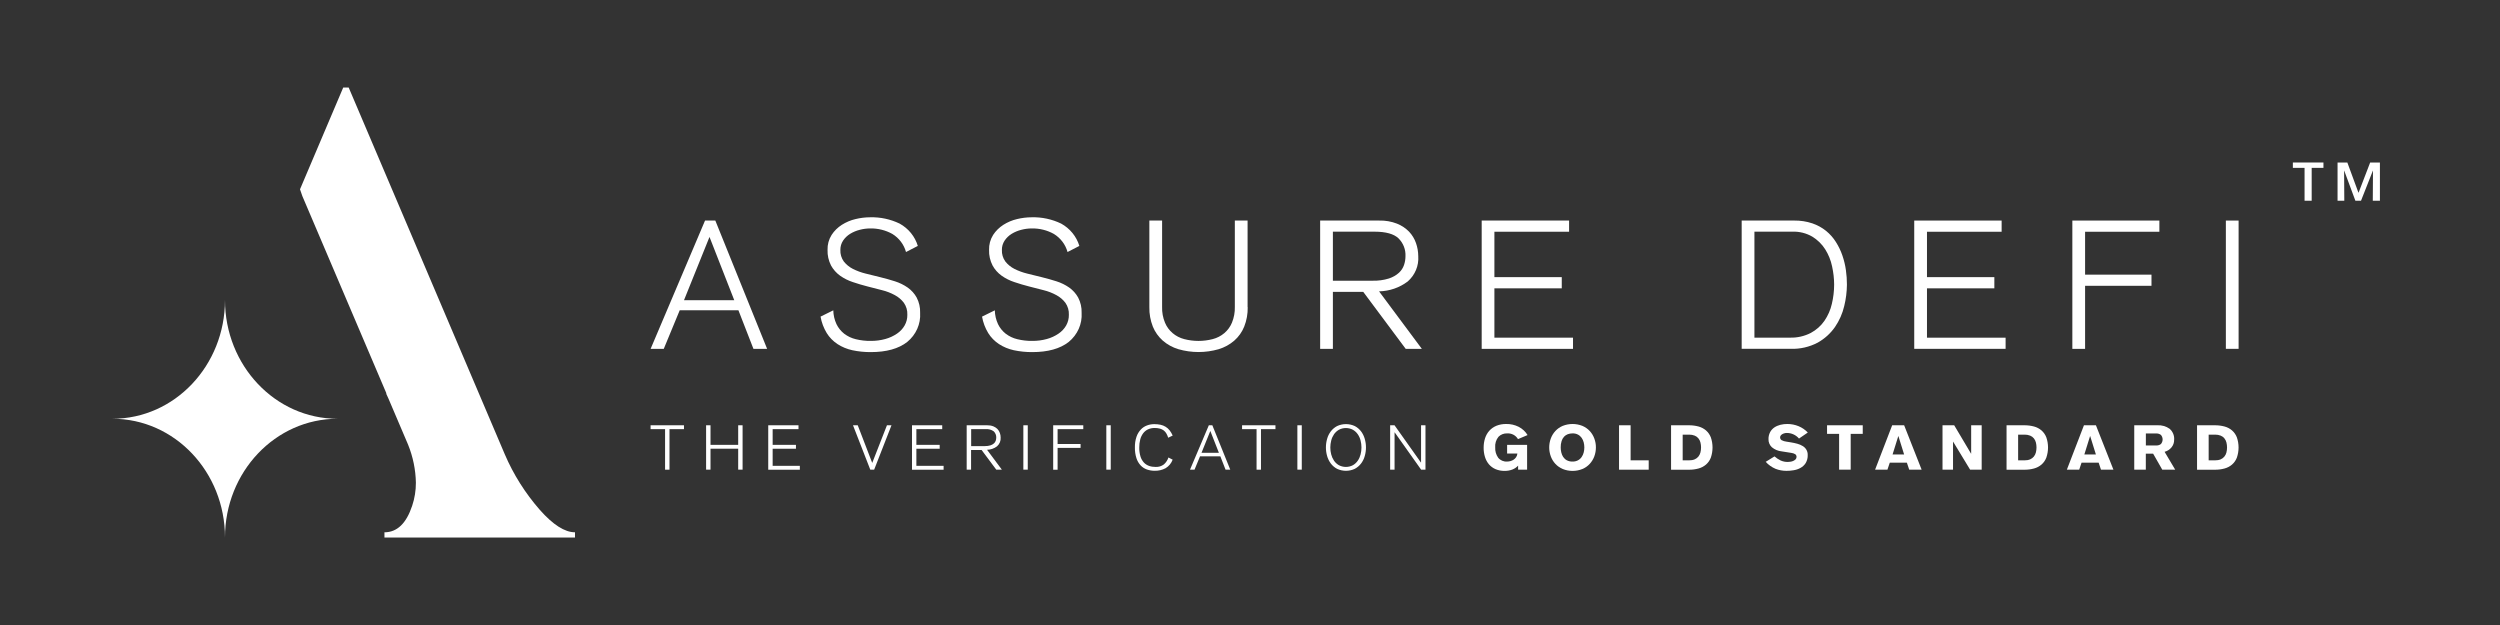 <svg width="200" height="50" viewBox="0 0 200 50" fill="none" xmlns="http://www.w3.org/2000/svg">
<rect x="0" y="0" width="200" height="50" fill="#333333" stroke="none"/>
<path d="M57.226 17.645L61.369 27.907H60.275L59.074 24.823H54.377L53.102 27.907H52.05L56.403 17.645H57.229H57.226ZM58.74 24.015L56.76 18.954L54.72 24.015H58.74Z" fill="white"/>
<path d="M66.664 24.823C66.67 25.205 66.757 25.581 66.919 25.932C67.062 26.228 67.272 26.489 67.534 26.697C67.809 26.905 68.127 27.058 68.463 27.136C68.855 27.232 69.26 27.279 69.664 27.272C70.056 27.275 70.448 27.226 70.826 27.12C71.16 27.03 71.474 26.884 71.755 26.694C72.011 26.523 72.221 26.299 72.37 26.038C72.519 25.774 72.594 25.479 72.587 25.18C72.603 24.841 72.506 24.505 72.309 24.223C72.118 23.971 71.872 23.762 71.587 23.61C71.266 23.436 70.923 23.302 70.567 23.215C70.182 23.116 69.79 23.013 69.396 22.914C69.001 22.814 68.609 22.696 68.224 22.566C67.858 22.447 67.515 22.273 67.204 22.053C66.903 21.835 66.657 21.558 66.482 21.238C66.285 20.849 66.188 20.424 66.204 19.991C66.191 19.572 66.301 19.155 66.528 18.795C66.738 18.471 67.016 18.198 67.347 17.986C67.68 17.775 68.052 17.616 68.441 17.526C68.823 17.433 69.218 17.383 69.612 17.383C70.428 17.361 71.237 17.535 71.969 17.887C72.678 18.279 73.199 18.919 73.425 19.674L72.48 20.162C72.319 19.566 71.927 19.046 71.386 18.714C70.849 18.415 70.237 18.263 69.616 18.275C69.334 18.275 69.056 18.313 68.784 18.384C68.509 18.453 68.25 18.561 68.01 18.707C67.784 18.847 67.593 19.031 67.447 19.248C67.301 19.469 67.227 19.727 67.23 19.991C67.214 20.324 67.311 20.651 67.508 20.924C67.703 21.167 67.945 21.366 68.227 21.509C68.551 21.673 68.894 21.798 69.247 21.885C69.632 21.981 70.024 22.077 70.418 22.174C70.813 22.27 71.205 22.382 71.59 22.503C71.956 22.618 72.299 22.786 72.61 23.001C72.911 23.212 73.157 23.486 73.332 23.8C73.529 24.179 73.626 24.602 73.61 25.025C73.668 25.917 73.283 26.781 72.574 27.359C71.885 27.897 70.914 28.168 69.664 28.168C69.166 28.171 68.671 28.121 68.185 28.018C67.761 27.925 67.36 27.76 67 27.527C66.651 27.297 66.356 26.996 66.139 26.647C65.893 26.24 65.725 25.793 65.644 25.329L66.664 24.826V24.823Z" fill="white"/>
<path d="M79.586 24.823C79.592 25.205 79.68 25.581 79.842 25.932C79.984 26.228 80.194 26.489 80.457 26.697C80.732 26.905 81.049 27.058 81.386 27.136C81.777 27.232 82.182 27.279 82.586 27.272C82.978 27.275 83.37 27.226 83.749 27.12C84.082 27.03 84.396 26.884 84.677 26.694C84.933 26.523 85.144 26.299 85.293 26.038C85.441 25.774 85.516 25.479 85.509 25.18C85.525 24.841 85.428 24.505 85.231 24.223C85.04 23.971 84.794 23.762 84.509 23.61C84.189 23.436 83.846 23.302 83.49 23.215C83.104 23.116 82.713 23.013 82.318 22.914C81.923 22.814 81.531 22.696 81.146 22.566C80.78 22.447 80.437 22.273 80.126 22.053C79.825 21.835 79.579 21.558 79.405 21.238C79.207 20.849 79.11 20.424 79.126 19.991C79.113 19.572 79.223 19.155 79.45 18.795C79.66 18.471 79.939 18.198 80.269 17.986C80.602 17.775 80.975 17.616 81.363 17.526C81.745 17.433 82.14 17.383 82.535 17.383C83.35 17.361 84.16 17.535 84.891 17.887C85.6 18.279 86.121 18.919 86.348 19.674L85.403 20.162C85.241 19.566 84.849 19.046 84.308 18.714C83.771 18.415 83.159 18.263 82.538 18.275C82.256 18.275 81.978 18.313 81.706 18.384C81.431 18.453 81.172 18.561 80.932 18.707C80.706 18.847 80.515 19.031 80.369 19.248C80.224 19.469 80.146 19.727 80.152 19.991C80.136 20.324 80.233 20.651 80.431 20.924C80.625 21.167 80.868 21.366 81.149 21.509C81.473 21.673 81.816 21.798 82.169 21.885C82.554 21.981 82.946 22.077 83.341 22.174C83.736 22.27 84.127 22.382 84.512 22.503C84.878 22.618 85.221 22.786 85.532 23.001C85.83 23.212 86.076 23.486 86.251 23.8C86.448 24.179 86.545 24.602 86.529 25.025C86.587 25.917 86.202 26.781 85.493 27.359C84.804 27.897 83.833 28.168 82.583 28.168C82.085 28.171 81.59 28.121 81.104 28.018C80.68 27.925 80.278 27.76 79.919 27.527C79.57 27.297 79.275 26.996 79.058 26.647C78.812 26.24 78.644 25.793 78.563 25.329L79.586 24.826V24.823Z" fill="white"/>
<path d="M99.817 24.577C99.826 25.106 99.733 25.631 99.538 26.125C99.367 26.554 99.095 26.94 98.742 27.251C98.383 27.562 97.959 27.795 97.496 27.935C96.444 28.239 95.321 28.239 94.269 27.935C93.806 27.795 93.382 27.562 93.023 27.251C92.673 26.94 92.398 26.554 92.226 26.125C92.032 25.631 91.938 25.106 91.948 24.577V17.645H92.968V24.549C92.955 24.981 93.032 25.413 93.201 25.818C93.469 26.464 94.042 26.952 94.745 27.13C95.486 27.322 96.269 27.322 97.01 27.13C97.713 26.952 98.286 26.467 98.554 25.818C98.719 25.413 98.8 24.984 98.787 24.549V17.645H99.807V24.577H99.817Z" fill="white"/>
<path d="M105.612 17.645H110.338C110.823 17.632 111.305 17.716 111.755 17.89C112.121 18.033 112.451 18.254 112.723 18.531C112.972 18.795 113.163 19.106 113.28 19.448C113.4 19.787 113.458 20.141 113.461 20.499C113.513 21.26 113.206 22 112.62 22.516C111.963 23.014 111.16 23.29 110.325 23.309L113.746 27.907H112.455L109.062 23.352H106.631V27.907H105.612V17.642V17.645ZM106.631 22.457H109.797C110.244 22.47 110.69 22.41 111.118 22.277C111.416 22.18 111.691 22.025 111.921 21.817C112.108 21.643 112.247 21.428 112.325 21.189C112.4 20.965 112.438 20.732 112.438 20.495C112.464 19.967 112.264 19.451 111.882 19.069C111.513 18.714 110.872 18.534 109.962 18.534H106.631V22.454V22.457Z" fill="white"/>
<path d="M118.532 17.645H125.527V18.54H119.552V22.171H124.941V23.067H119.552V27.015H125.841V27.907H118.535V17.642L118.532 17.645Z" fill="white"/>
<path d="M139.334 17.644H143.536C144.028 17.638 144.52 17.712 144.986 17.868C145.387 18.005 145.763 18.21 146.09 18.474C146.401 18.729 146.666 19.03 146.876 19.366C147.09 19.705 147.265 20.069 147.394 20.448C147.524 20.827 147.618 21.219 147.673 21.614C147.728 21.999 147.754 22.388 147.754 22.776C147.747 23.355 147.676 23.93 147.537 24.489C147.398 25.083 147.148 25.646 146.802 26.156C146.446 26.669 145.973 27.098 145.42 27.409C144.756 27.76 144.009 27.931 143.251 27.906H139.334V17.644ZM140.354 27.011H143.19C143.772 27.029 144.348 26.899 144.863 26.635C145.303 26.398 145.679 26.066 145.957 25.662C146.239 25.248 146.439 24.791 146.549 24.306C146.669 23.802 146.731 23.286 146.731 22.77C146.731 22.279 146.672 21.788 146.566 21.306C146.465 20.821 146.278 20.358 146.012 19.938C145.753 19.531 145.4 19.186 144.983 18.931C144.507 18.654 143.957 18.514 143.4 18.533H140.354V27.008V27.011Z" fill="white"/>
<path d="M153.139 17.645H160.13V18.54H154.158V22.171H159.548V23.067H154.158V27.015H160.448V27.907H153.139V17.642V17.645Z" fill="white"/>
<path d="M165.788 17.645H172.75V18.54H166.807V21.972H172.119V22.864H166.807V27.91H165.788V17.648V17.645Z" fill="white"/>
<path d="M178.069 17.645H179.088V27.907H178.069V17.645Z" fill="white"/>
<path d="M46 42.584V43H30.756V42.584C31.766 42.584 32.506 41.875 32.975 40.457C33.173 39.863 33.273 39.242 33.271 38.617C33.251 37.578 33.041 36.551 32.65 35.581L31.081 31.898L30.892 31.485H30.919L24.188 15.688L24 15.144L27.459 7H27.894L40.378 36.332C41.068 37.951 42.018 39.455 43.19 40.794C44.25 41.988 45.186 42.584 45.998 42.583L46 42.584Z" fill="white"/>
<path d="M27 33.501C22.029 33.501 17.999 37.753 17.999 43C17.999 37.753 13.973 33.501 9 33.501C13.971 33.501 17.999 29.247 17.999 24C17.999 29.247 22.027 33.501 27 33.501Z" fill="white"/>
<path d="M185.873 13.429H184.934V16.059H184.365V13.429H183.429V13H185.876V13.429H185.873Z" fill="white"/>
<path d="M190.393 13V16.059H189.823L189.839 13.653H189.83L188.881 16.059H188.431L187.538 13.653H187.528L187.544 16.059H187.004V13H187.787L188.674 15.412H188.687L189.613 13H190.396H190.393Z" fill="white"/>
<path d="M52.047 34.022H54.718V34.332H53.559V37.575H53.206V34.332H52.047V34.022Z" fill="white"/>
<path d="M56.488 34.022H56.841V35.588H59.055V34.022H59.407V37.572H59.055V35.896H56.841V37.572H56.488V34.022Z" fill="white"/>
<path d="M61.459 34.022H63.88V34.332H61.812V35.588H63.676V35.899H61.812V37.267H63.987V37.578H61.459V34.022Z" fill="white"/>
<path d="M68.24 34.022H68.619L69.778 37.034L70.956 34.022H71.319L69.933 37.572H69.622L68.24 34.022Z" fill="white"/>
<path d="M72.957 34.022H75.378V34.332H73.31V35.588H75.174V35.899H73.31V37.267H75.488V37.578H72.96V34.022H72.957Z" fill="white"/>
<path d="M77.337 34.022H78.975C79.143 34.019 79.311 34.047 79.467 34.106C79.593 34.155 79.706 34.233 79.8 34.326C79.887 34.416 79.952 34.525 79.991 34.644C80.033 34.762 80.052 34.883 80.052 35.007C80.072 35.272 79.965 35.526 79.761 35.707C79.535 35.878 79.256 35.977 78.965 35.983L80.15 37.575H79.703L78.528 35.999H77.686V37.575H77.334V34.022H77.337ZM77.69 35.688H78.787C78.942 35.691 79.098 35.672 79.243 35.626C79.347 35.592 79.441 35.539 79.522 35.467C79.586 35.408 79.635 35.334 79.661 35.25C79.687 35.172 79.7 35.091 79.7 35.01C79.709 34.827 79.638 34.65 79.509 34.516C79.321 34.373 79.081 34.308 78.845 34.333H77.693V35.688H77.69Z" fill="white"/>
<path d="M81.868 34.022H82.221V37.572H81.868V34.022Z" fill="white"/>
<path d="M84.255 34.022H86.663V34.332H84.608V35.52H86.446V35.831H84.608V37.578H84.255V34.025V34.022Z" fill="white"/>
<path d="M88.506 34.022H88.859V37.572H88.506V34.022Z" fill="white"/>
<path d="M93.456 35.019C93.42 34.904 93.375 34.795 93.316 34.69C93.265 34.596 93.193 34.513 93.109 34.444C93.019 34.376 92.915 34.323 92.805 34.292C92.666 34.255 92.52 34.236 92.378 34.239C92.19 34.236 92.005 34.273 91.834 34.351C91.682 34.425 91.549 34.534 91.449 34.668C91.342 34.817 91.261 34.982 91.219 35.159C91.164 35.367 91.138 35.582 91.141 35.796C91.135 36.039 91.167 36.281 91.238 36.518C91.29 36.695 91.384 36.86 91.507 36.999C91.62 37.121 91.76 37.211 91.918 37.27C92.083 37.329 92.258 37.357 92.436 37.354C92.679 37.37 92.921 37.298 93.112 37.152C93.281 37.003 93.407 36.81 93.475 36.599L93.812 36.773C93.711 37.056 93.511 37.298 93.249 37.456C92.98 37.599 92.675 37.671 92.368 37.662C92.158 37.662 91.951 37.627 91.753 37.559C91.562 37.491 91.387 37.379 91.251 37.233C91.096 37.065 90.983 36.869 90.915 36.654C90.827 36.378 90.785 36.086 90.792 35.796C90.785 35.504 90.827 35.215 90.921 34.938C90.992 34.724 91.112 34.528 91.267 34.36C91.403 34.214 91.575 34.102 91.763 34.034C91.947 33.965 92.145 33.931 92.345 33.931C92.514 33.931 92.679 33.947 92.844 33.981C92.986 34.012 93.122 34.065 93.245 34.139C93.368 34.214 93.475 34.31 93.566 34.422C93.666 34.553 93.75 34.696 93.815 34.845L93.462 35.016L93.456 35.019Z" fill="white"/>
<path d="M96.987 34.022L98.421 37.572H98.043L97.628 36.505H96.003L95.563 37.572H95.201L96.706 34.022H96.991H96.987ZM97.512 36.226L96.826 34.475L96.12 36.226H97.512Z" fill="white"/>
<path d="M99.366 34.022H102.037V34.332H100.878V37.575H100.525V34.332H99.366V34.022Z" fill="white"/>
<path d="M103.79 34.022H104.142V37.572H103.79V34.022Z" fill="white"/>
<path d="M106.073 35.797C106.073 35.564 106.105 35.331 106.17 35.107C106.228 34.892 106.328 34.69 106.464 34.51C106.597 34.336 106.765 34.193 106.963 34.087C107.413 33.876 107.937 33.876 108.387 34.087C108.585 34.19 108.753 34.336 108.886 34.51C109.022 34.69 109.119 34.892 109.18 35.107C109.31 35.558 109.31 36.033 109.18 36.484C109.122 36.699 109.022 36.901 108.886 37.081C108.753 37.255 108.585 37.398 108.387 37.504C107.937 37.718 107.413 37.718 106.963 37.504C106.765 37.401 106.597 37.255 106.464 37.081C106.332 36.901 106.231 36.699 106.17 36.484C106.105 36.26 106.073 36.03 106.073 35.797ZM106.426 35.797C106.426 35.984 106.448 36.17 106.497 36.354C106.542 36.531 106.617 36.699 106.72 36.854C106.82 37 106.953 37.125 107.109 37.215C107.458 37.401 107.885 37.401 108.235 37.215C108.39 37.125 108.523 37 108.623 36.854C108.727 36.702 108.801 36.534 108.847 36.354C108.941 35.99 108.941 35.608 108.847 35.244C108.805 35.066 108.727 34.895 108.623 34.743C108.523 34.597 108.39 34.473 108.235 34.383C107.885 34.196 107.458 34.196 107.109 34.383C106.953 34.473 106.82 34.597 106.72 34.743C106.617 34.895 106.539 35.066 106.497 35.244C106.451 35.424 106.426 35.611 106.426 35.797Z" fill="white"/>
<path d="M111.212 34.022H111.562L113.676 37.003H113.685V34.022H114.038V37.572H113.689L111.575 34.59H111.565V37.572H111.212V34.022Z" fill="white"/>
<path d="M121.442 35.134C121.271 34.83 120.931 34.649 120.569 34.671C120.31 34.662 120.057 34.761 119.879 34.942C119.682 35.184 119.591 35.492 119.617 35.797C119.601 36.089 119.685 36.378 119.856 36.62C120.028 36.829 120.293 36.944 120.569 36.925C120.659 36.925 120.747 36.913 120.834 36.888C120.925 36.863 121.012 36.825 121.09 36.773C121.171 36.72 121.239 36.651 121.29 36.574C121.349 36.487 121.381 36.384 121.391 36.282H120.569V35.591H122.168V37.572H121.449V37.251C121.323 37.388 121.167 37.494 120.993 37.562C120.795 37.637 120.585 37.674 120.374 37.671C120.122 37.677 119.869 37.628 119.64 37.531C119.436 37.444 119.258 37.31 119.115 37.146C118.969 36.972 118.863 36.773 118.798 36.558C118.723 36.316 118.688 36.064 118.691 35.812C118.691 35.557 118.727 35.305 118.804 35.06C118.876 34.839 118.989 34.634 119.144 34.46C119.3 34.289 119.494 34.152 119.711 34.062C119.96 33.962 120.232 33.916 120.501 33.919C120.844 33.913 121.184 33.99 121.491 34.143C121.789 34.295 122.035 34.525 122.206 34.805L121.442 35.128V35.134Z" fill="white"/>
<path d="M127.672 35.796C127.672 36.039 127.63 36.281 127.546 36.508C127.465 36.729 127.342 36.931 127.18 37.108C127.019 37.285 126.818 37.425 126.594 37.519C126.09 37.724 125.52 37.724 125.015 37.519C124.792 37.422 124.591 37.282 124.429 37.108C124.267 36.934 124.144 36.729 124.063 36.508C123.895 36.048 123.895 35.545 124.063 35.081C124.144 34.861 124.267 34.658 124.429 34.481C124.591 34.307 124.792 34.164 125.015 34.071C125.52 33.869 126.09 33.869 126.594 34.071C126.818 34.167 127.019 34.307 127.18 34.481C127.342 34.655 127.465 34.861 127.546 35.081C127.63 35.311 127.676 35.551 127.672 35.793V35.796ZM126.747 35.796C126.747 35.657 126.73 35.52 126.695 35.386C126.662 35.258 126.607 35.134 126.53 35.025C126.455 34.92 126.355 34.83 126.235 34.767C126.102 34.699 125.95 34.665 125.798 34.671C125.669 34.671 125.543 34.693 125.423 34.736C125.309 34.78 125.206 34.848 125.125 34.935C125.034 35.038 124.966 35.156 124.928 35.283C124.876 35.451 124.853 35.622 124.856 35.796C124.856 35.93 124.872 36.061 124.902 36.191C124.931 36.322 124.983 36.443 125.054 36.555C125.128 36.664 125.225 36.757 125.345 36.822C125.484 36.894 125.643 36.931 125.801 36.925C126.093 36.934 126.368 36.8 126.53 36.564C126.607 36.455 126.662 36.331 126.695 36.204C126.73 36.07 126.747 35.933 126.747 35.796Z" fill="white"/>
<path d="M129.523 34.022H130.449V36.826H131.896V37.575H129.523V34.025V34.022Z" fill="white"/>
<path d="M133.685 34.022H135.119C135.378 34.022 135.637 34.053 135.886 34.121C136.106 34.18 136.31 34.289 136.482 34.435C136.653 34.587 136.786 34.777 136.867 34.988C137.048 35.514 137.048 36.083 136.867 36.611C136.786 36.822 136.657 37.012 136.482 37.164C136.31 37.311 136.106 37.419 135.886 37.478C135.637 37.547 135.378 37.581 135.119 37.578H133.685V34.025V34.022ZM134.611 36.826H135.142C135.294 36.829 135.443 36.804 135.582 36.745C135.695 36.695 135.796 36.62 135.873 36.524C135.951 36.428 136.003 36.316 136.035 36.198C136.1 35.933 136.1 35.66 136.035 35.396C136.006 35.277 135.951 35.166 135.873 35.069C135.796 34.973 135.695 34.898 135.579 34.852C135.439 34.796 135.287 34.768 135.138 34.771H134.614V36.826H134.611Z" fill="white"/>
<path d="M141.959 36.511C142.108 36.642 142.273 36.751 142.451 36.838C142.632 36.919 142.829 36.959 143.03 36.956C143.101 36.956 143.173 36.95 143.244 36.937C143.321 36.925 143.399 36.903 143.47 36.869C143.538 36.838 143.6 36.794 143.652 36.742C143.7 36.689 143.726 36.617 143.723 36.546C143.726 36.465 143.687 36.387 143.619 36.337C143.525 36.281 143.419 36.244 143.309 36.232L142.538 36.11C142.247 36.082 141.968 35.964 141.748 35.778C141.567 35.61 141.47 35.374 141.48 35.131C141.473 34.941 141.519 34.752 141.606 34.578C141.684 34.429 141.8 34.298 141.939 34.202C142.085 34.102 142.25 34.031 142.422 33.987C142.606 33.941 142.797 33.916 142.991 33.919C143.299 33.919 143.6 33.978 143.881 34.093C144.163 34.208 144.416 34.382 144.623 34.603L143.92 35.084C143.678 34.798 143.312 34.631 142.93 34.637C142.872 34.637 142.813 34.646 142.758 34.662C142.697 34.677 142.642 34.699 142.587 34.73C142.535 34.758 142.493 34.798 142.457 34.842C142.37 34.96 142.396 35.125 142.519 35.209C142.522 35.209 142.525 35.215 142.532 35.215C142.651 35.277 142.784 35.318 142.92 35.333L143.273 35.389C143.448 35.417 143.623 35.455 143.791 35.501C143.943 35.541 144.085 35.604 144.218 35.684C144.338 35.756 144.438 35.855 144.509 35.974C144.584 36.104 144.623 36.253 144.616 36.403C144.626 36.63 144.568 36.853 144.451 37.052C144.348 37.214 144.202 37.345 144.03 37.438C143.859 37.531 143.674 37.593 143.48 37.621C143.296 37.652 143.111 37.668 142.923 37.668C142.622 37.668 142.321 37.615 142.043 37.506C141.742 37.376 141.473 37.186 141.256 36.947L141.962 36.511H141.959Z" fill="white"/>
<path d="M146.161 34.022H149.019V34.709H148.055V37.572H147.129V34.709H146.164V34.022H146.161Z" fill="white"/>
<path d="M151.377 34.022H152.332L153.73 37.572H152.737L152.549 37.012H151.183L150.995 37.572H150.008L151.374 34.022H151.377ZM152.329 36.356L151.872 34.889H151.863L151.406 36.356H152.332H152.329Z" fill="white"/>
<path d="M155.401 34.022H156.336L157.683 36.291H157.693V34.022H158.534V37.572H157.608L156.252 35.337H156.242V37.572H155.401V34.022Z" fill="white"/>
<path d="M160.524 34.022H161.958C162.217 34.022 162.476 34.053 162.725 34.121C162.946 34.18 163.15 34.289 163.321 34.435C163.493 34.587 163.625 34.777 163.706 34.988C163.888 35.514 163.888 36.083 163.706 36.611C163.625 36.822 163.496 37.012 163.321 37.164C163.15 37.311 162.946 37.419 162.725 37.478C162.476 37.547 162.217 37.581 161.958 37.578H160.524V34.025V34.022ZM161.447 36.826H161.978C162.13 36.829 162.279 36.804 162.418 36.745C162.531 36.695 162.632 36.62 162.709 36.524C162.787 36.428 162.839 36.316 162.871 36.198C162.936 35.933 162.936 35.66 162.871 35.396C162.842 35.277 162.787 35.166 162.709 35.069C162.632 34.973 162.531 34.898 162.415 34.852C162.276 34.796 162.123 34.768 161.975 34.771H161.45V36.826H161.447Z" fill="white"/>
<path d="M166.719 34.022H167.674L169.073 37.572H168.079L167.891 37.012H166.525L166.337 37.572H165.35L166.716 34.022H166.719ZM167.671 36.356L167.215 34.889H167.205L166.748 36.356H167.674H167.671Z" fill="white"/>
<path d="M170.743 34.021H172.591C172.944 34.003 173.29 34.102 173.572 34.304C173.828 34.531 173.96 34.854 173.931 35.187C173.935 35.405 173.863 35.616 173.724 35.787C173.582 35.961 173.388 36.086 173.167 36.145L174.015 37.572H172.98L172.251 36.294H171.665V37.572H170.74V34.021H170.743ZM171.669 35.638H172.517C172.646 35.641 172.776 35.6 172.876 35.52C173.054 35.308 173.054 35.007 172.876 34.795C172.776 34.718 172.646 34.674 172.517 34.677H171.669V35.635V35.638Z" fill="white"/>
<path d="M175.764 34.022H177.198C177.457 34.022 177.716 34.053 177.968 34.121C178.189 34.18 178.393 34.289 178.564 34.435C178.736 34.587 178.868 34.777 178.949 34.988C179.131 35.514 179.131 36.083 178.949 36.611C178.868 36.822 178.739 37.012 178.564 37.164C178.393 37.311 178.189 37.419 177.968 37.478C177.719 37.547 177.46 37.581 177.198 37.578H175.764V34.025V34.022ZM176.69 36.826H177.221C177.373 36.829 177.522 36.804 177.661 36.745C177.774 36.695 177.875 36.62 177.952 36.524C178.03 36.428 178.085 36.316 178.114 36.198C178.179 35.933 178.179 35.66 178.114 35.396C178.085 35.277 178.03 35.166 177.952 35.069C177.875 34.973 177.774 34.898 177.658 34.852C177.519 34.796 177.366 34.768 177.218 34.771H176.693V36.826H176.69Z" fill="white"/>
</svg>
